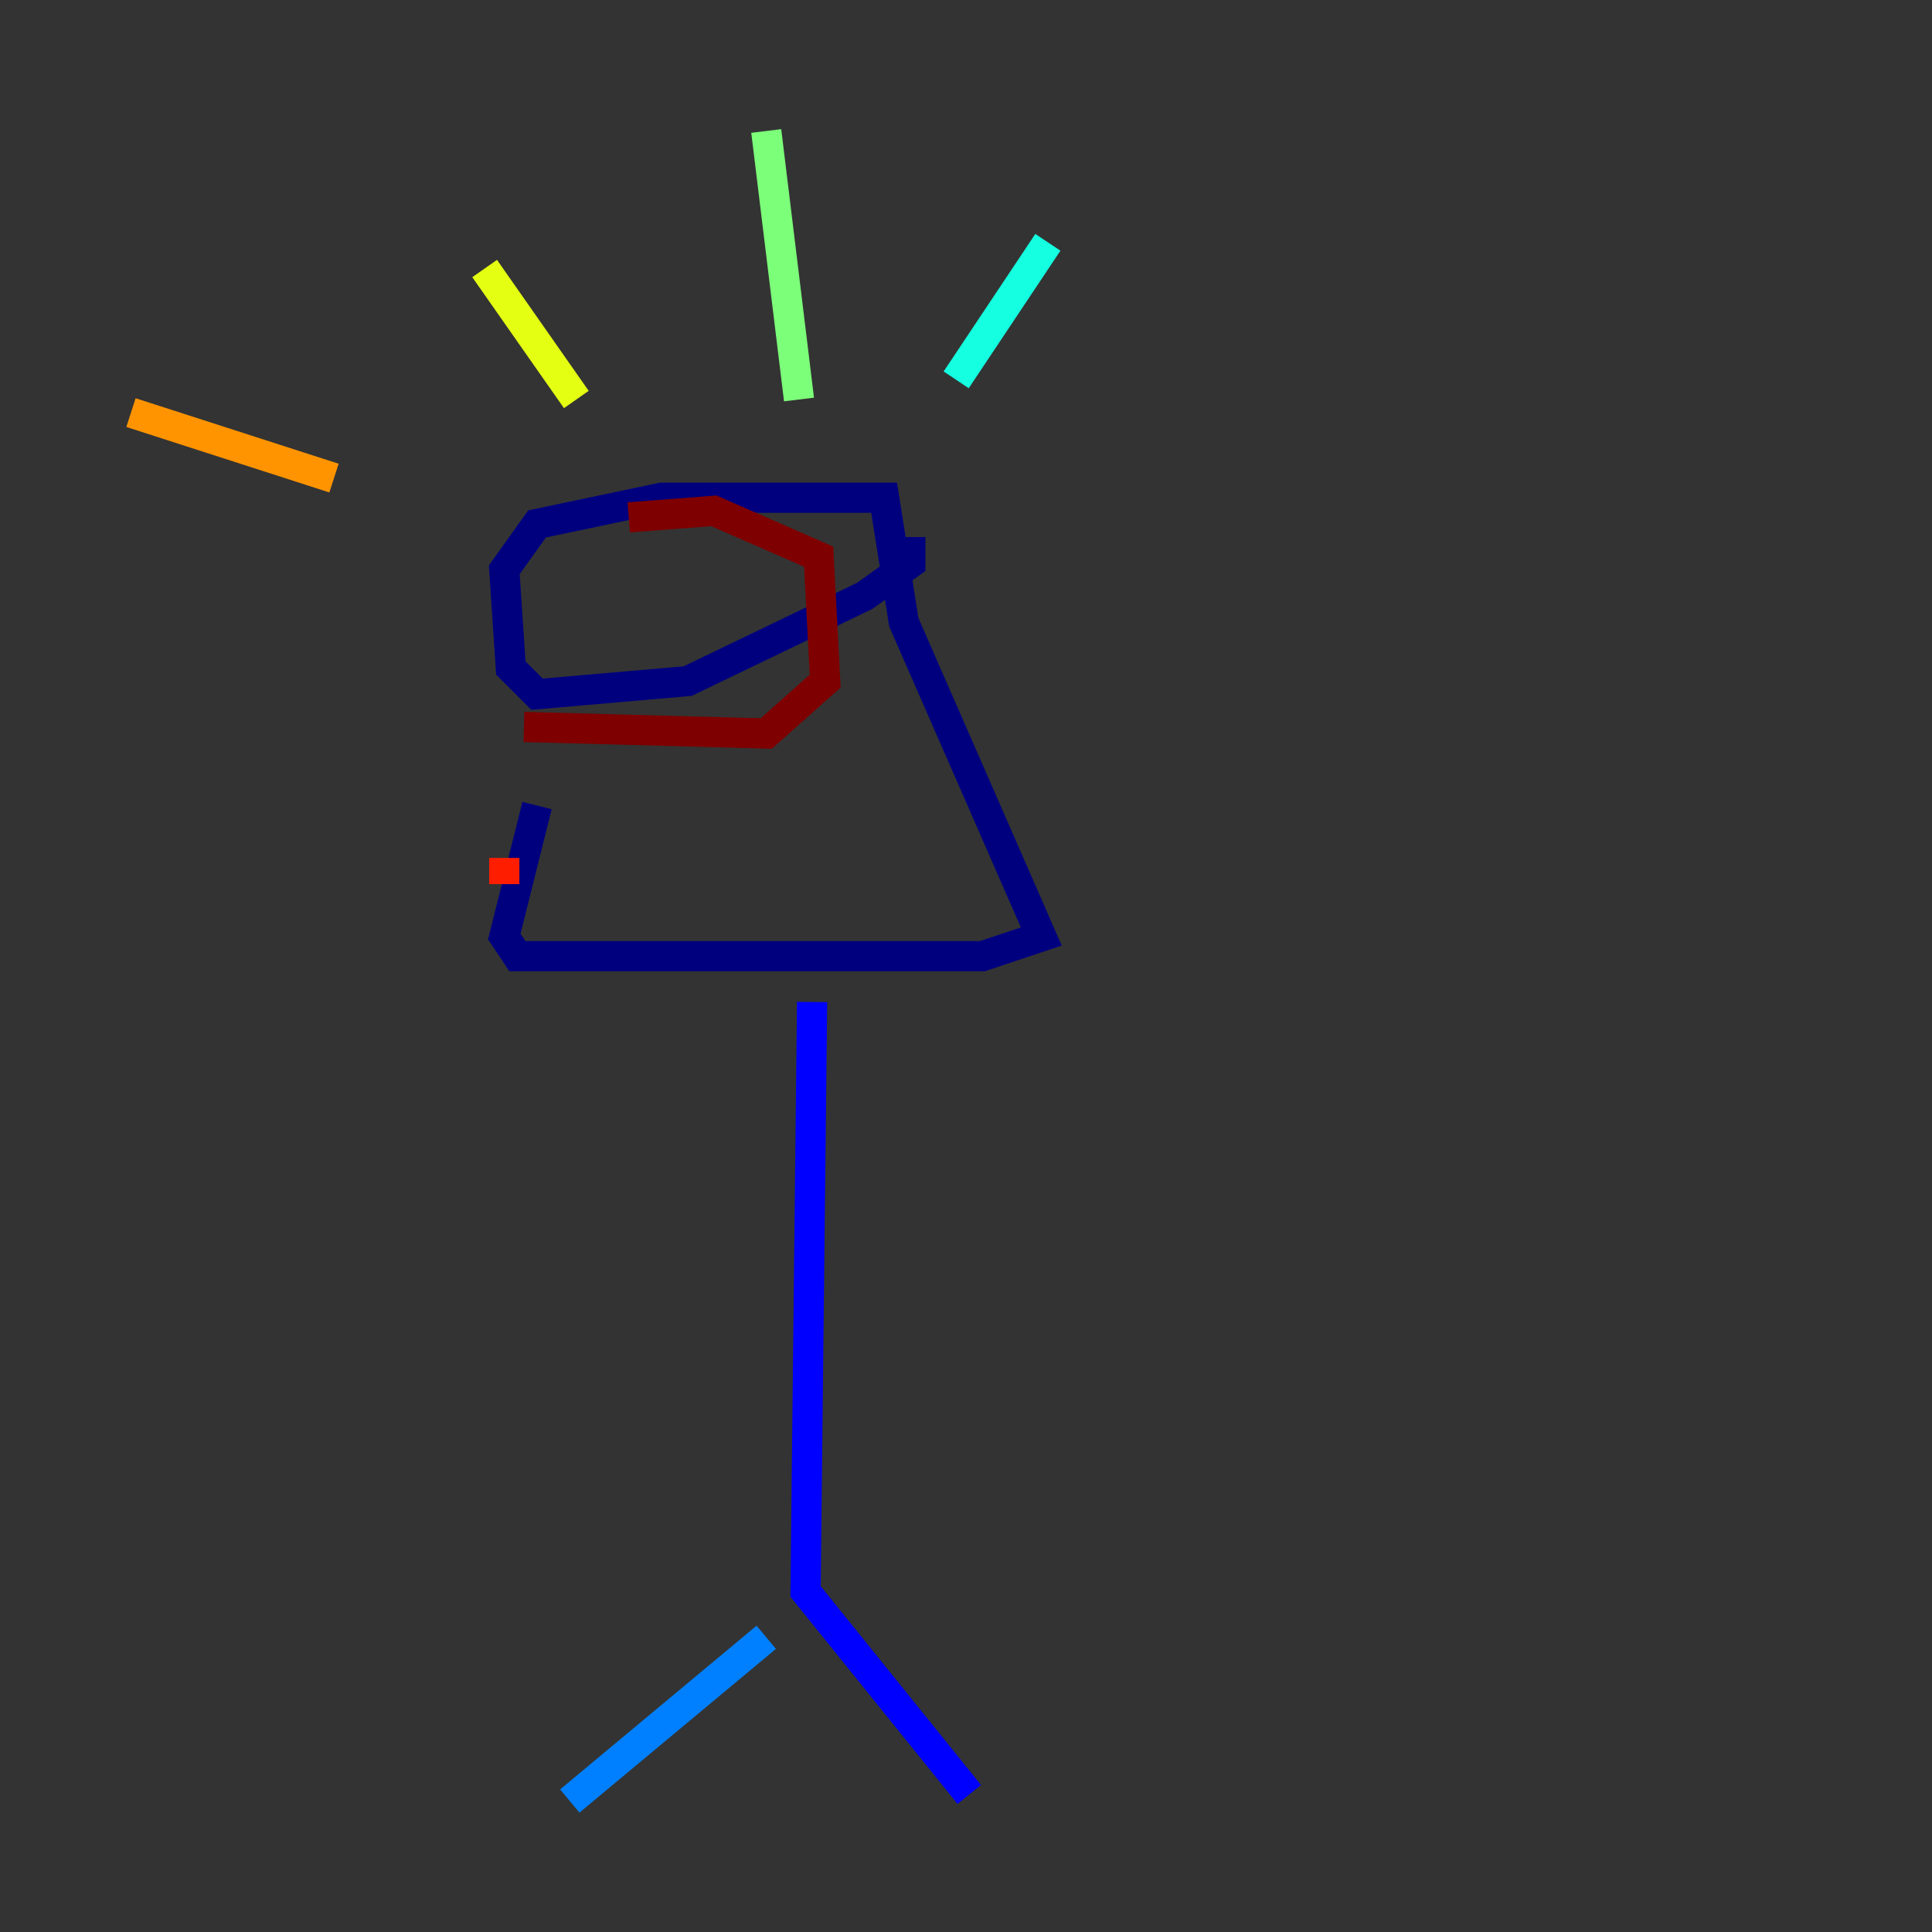 <?xml version="1.0" encoding="utf-8" ?>
<svg baseProfile="tiny" height="128" version="1.2" viewBox="0,0,128,128" width="128" xmlns="http://www.w3.org/2000/svg" xmlns:ev="http://www.w3.org/2001/xml-events" xmlns:xlink="http://www.w3.org/1999/xlink"><rect x="0" y="0" width="128" height="128" fill="#333333" stroke="none"/><defs /><polyline fill="none" points="60.312,35.58 60.312,37.315 57.275,39.485 45.559,45.125 35.58,45.993 33.844,44.258 33.41,37.749 35.58,34.712 43.824,32.976 58.576,32.976 59.878,41.22 68.99,62.047 65.085,63.349 34.278,63.349 33.41,62.047 35.58,53.37" stroke="#00007f" stroke-width="2" /><polyline fill="none" points="53.803,66.386 53.37,105.437 64.217,118.888" stroke="#0000ff" stroke-width="2" /><polyline fill="none" points="50.766,108.475 37.749,119.322" stroke="#0080ff" stroke-width="2" /><polyline fill="none" points="63.349,25.166 69.424,16.054" stroke="#15ffe1" stroke-width="2" /><polyline fill="none" points="52.936,26.468 50.766,8.678" stroke="#7cff79" stroke-width="2" /><polyline fill="none" points="38.183,26.468 32.108,17.79" stroke="#e4ff12" stroke-width="2" /><polyline fill="none" points="22.129,31.675 8.678,27.336" stroke="#ff9400" stroke-width="2" /><polyline fill="none" points="33.41,58.576 33.41,56.841" stroke="#ff1d00" stroke-width="2" /><polyline fill="none" points="34.712,48.163 50.766,48.597 54.671,45.125 54.237,36.881 47.295,33.844 41.654,34.278" stroke="#7f0000" stroke-width="2" /></svg>